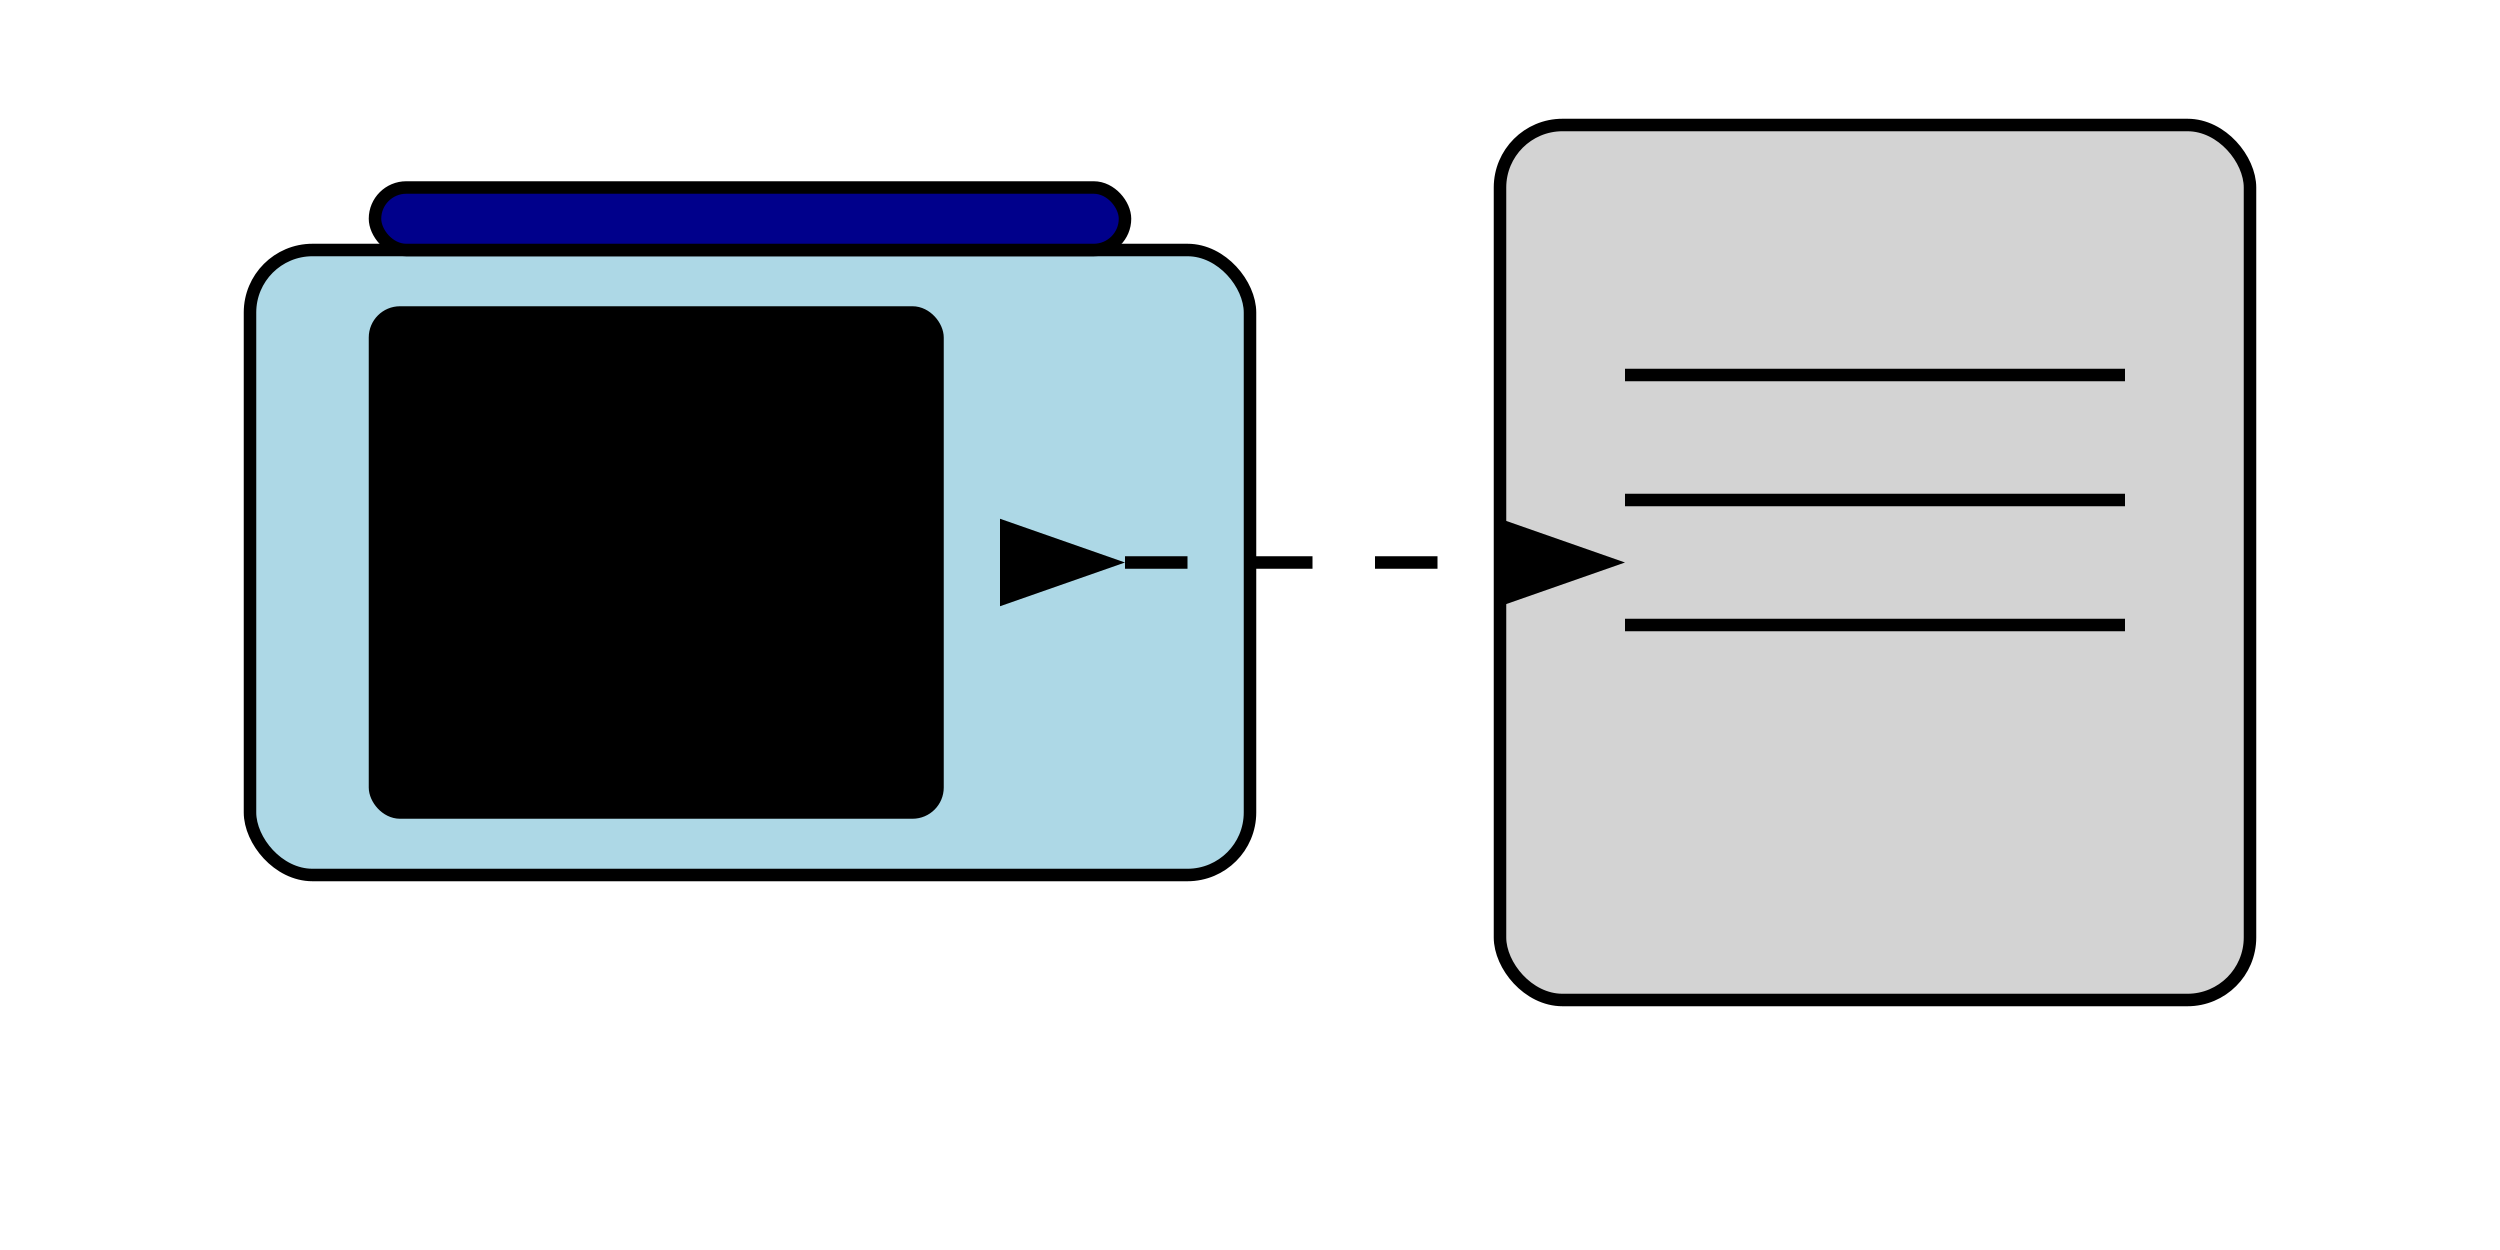 <svg width="200" height="100" xmlns="http://www.w3.org/2000/svg">

  <rect x="20" y="20" width="80" height="50" rx="5" fill="lightblue" stroke="black"></rect>
  <rect x="30" y="15" width="60" height="5" rx="2.5" fill="darkblue" stroke="black"></rect>

  <rect x="120" y="10" width="60" height="70" rx="5" fill="lightgray" stroke="black"></rect>
  <line x1="130" y1="30" x2="170" y2="30" stroke="black"></line>
  <line x1="130" y1="40" x2="170" y2="40" stroke="black"></line>
  <line x1="130" y1="50" x2="170" y2="50" stroke="black"></line>

  <rect x="30" y="25" width="45" height="40" rx="2" fill="black" stroke="black"></rect>

  <defs>
    <marker id="arrowhead" markerWidth="10" markerHeight="7" refX="0" refY="3.5" orient="auto">
      <polygon points="0 0, 10 3.5, 0 7"></polygon>
    </marker>
  </defs>

  <path d="M 80 45 L 120 45" stroke="black" stroke-dasharray="5,5" marker-start="url(#arrowhead)" marker-end="url(#arrowhead)"></path>
</svg>
